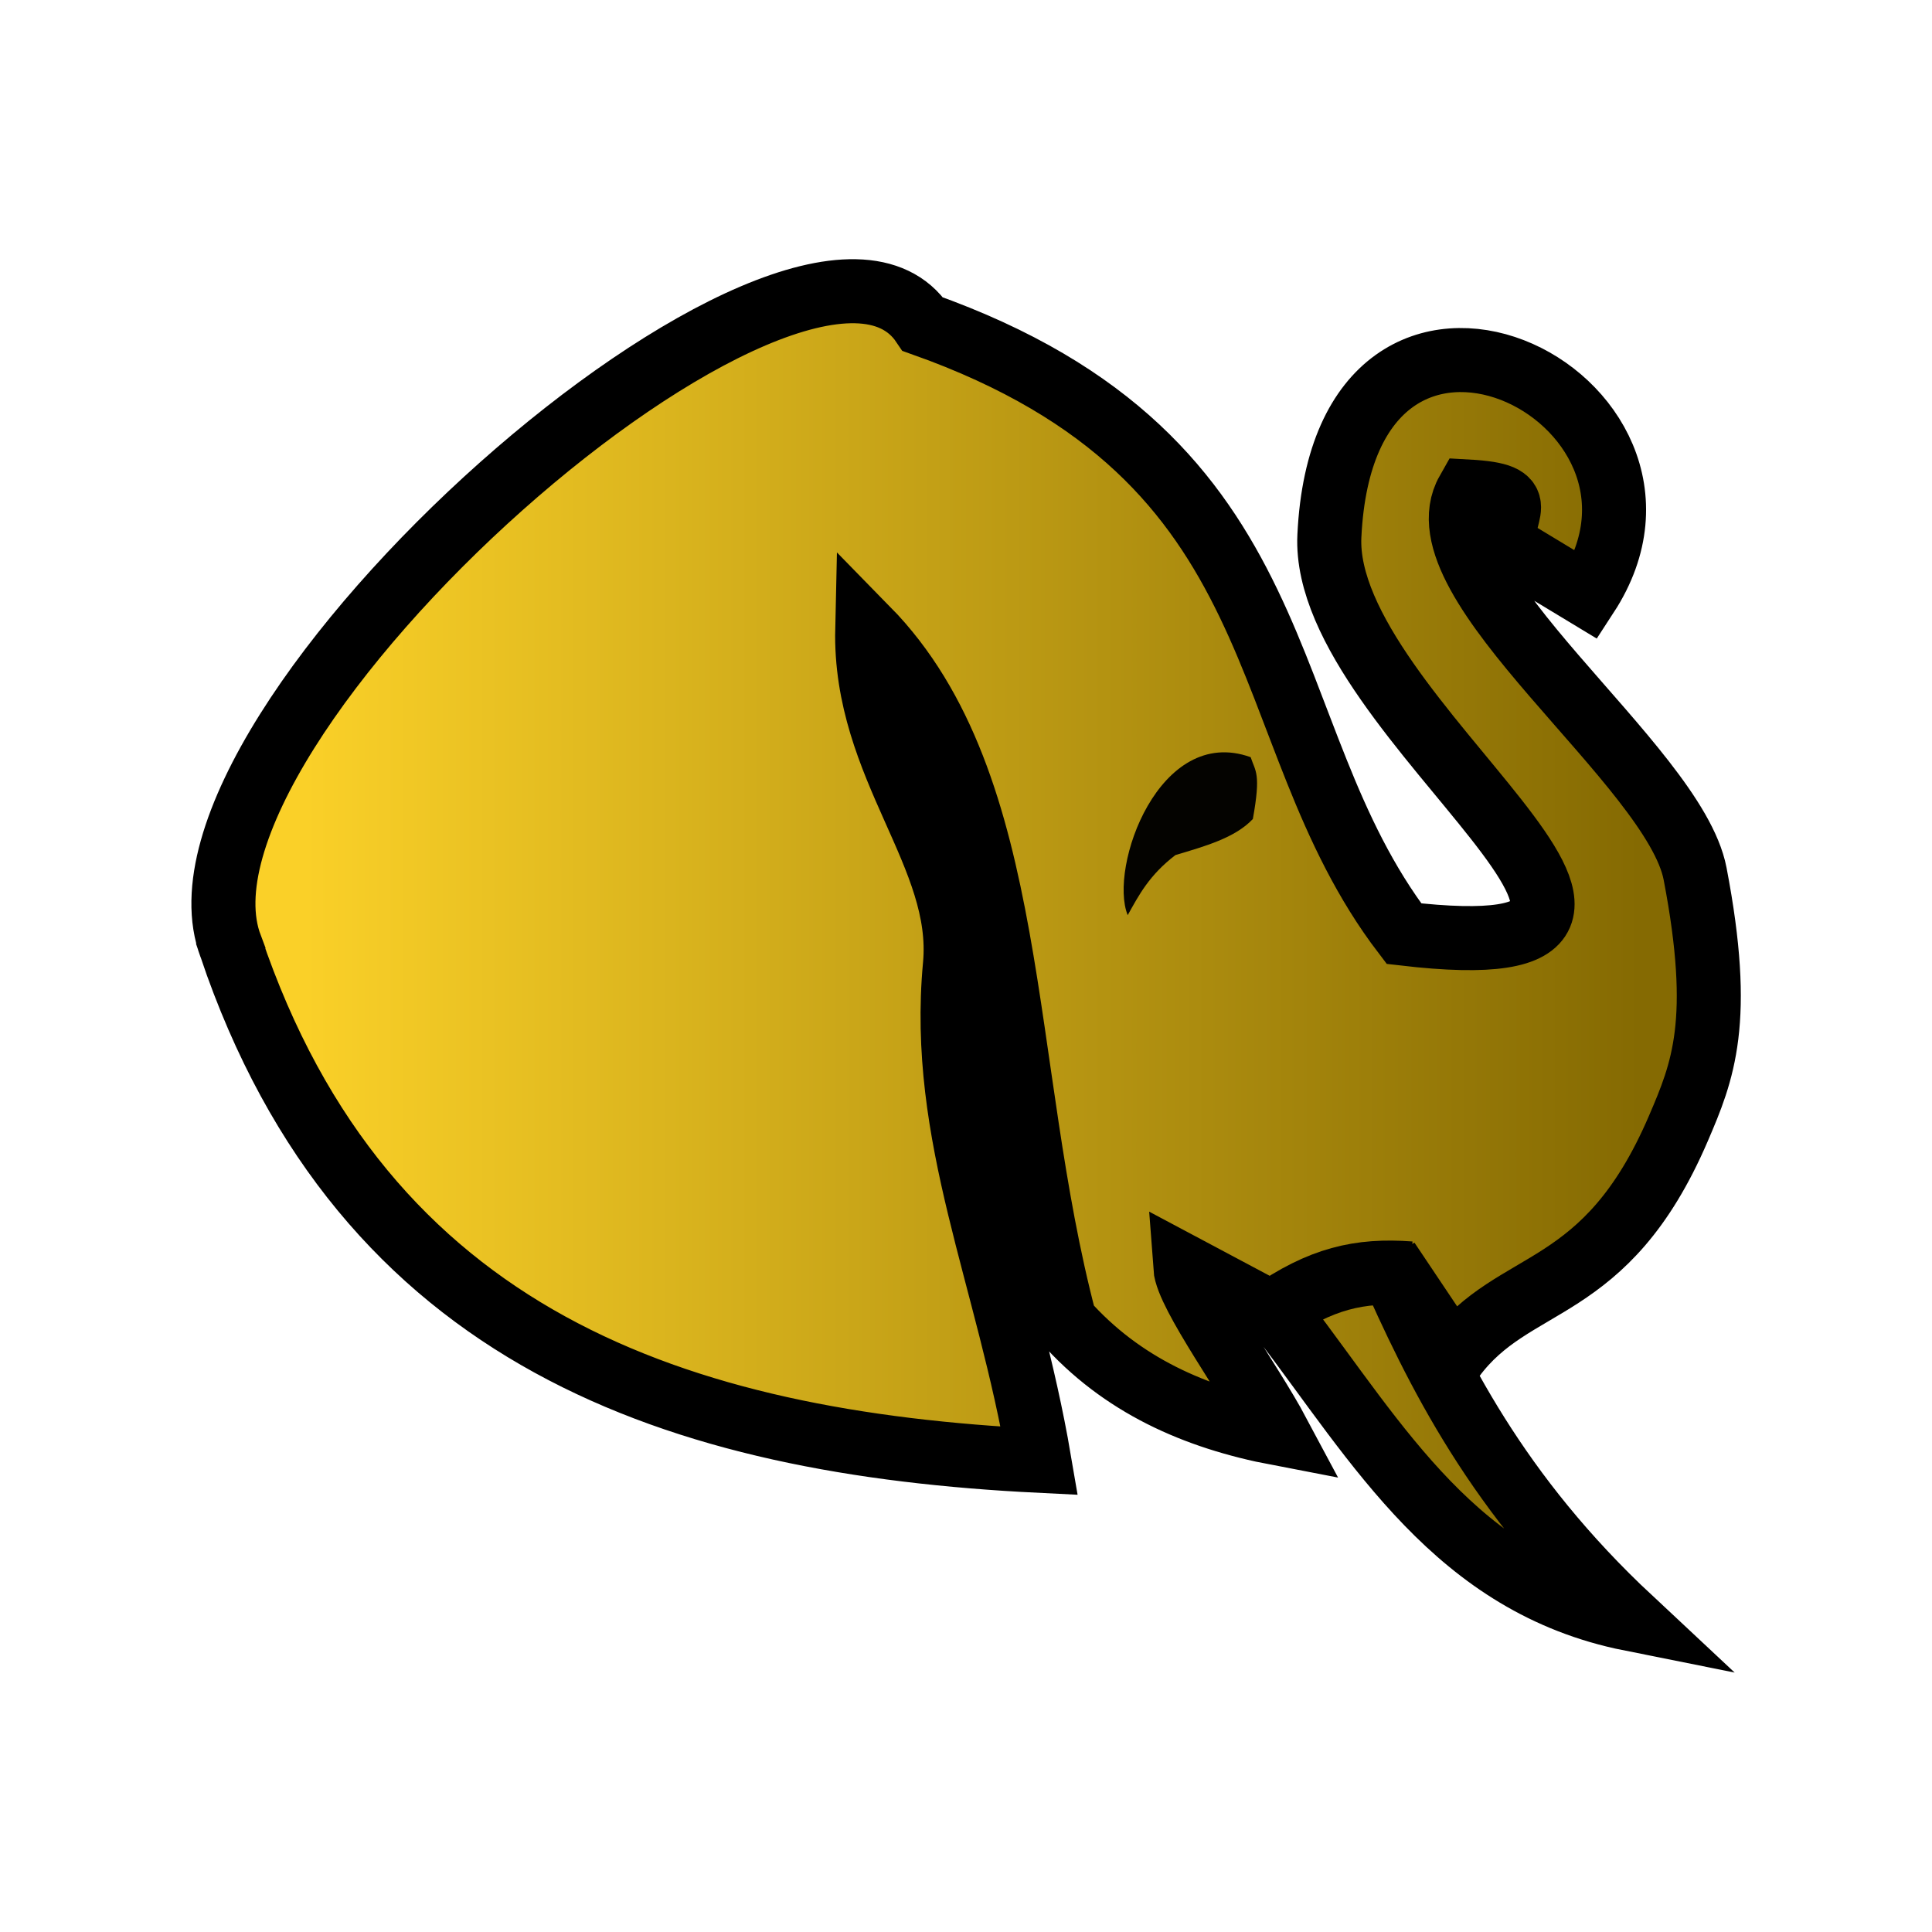 <?xml version="1.0" encoding="UTF-8" standalone="no"?>
<svg
   height="100mm"
   width="100mm"
   version="1.1"
   id="svg3"
   xml:space="preserve"
   xmlns:xlink="http://www.w3.org/1999/xlink"
   xmlns="http://www.w3.org/2000/svg"
   xmlns:svg="http://www.w3.org/2000/svg"><defs
     id="defs3"><linearGradient
       id="linearGradient95"><stop
         style="stop-color:#fad028;stop-opacity:1;"
         offset="0"
         id="stop95" /><stop
         style="stop-color:#856a02;stop-opacity:1;"
         offset="1"
         id="stop96" /></linearGradient><linearGradient
       xlink:href="#linearGradient95"
       id="linearGradient97"
       x1="845.952"
       y1="216.244"
       x2="1082.217"
       y2="216.244"
       gradientUnits="userSpaceOnUse" /><linearGradient
       xlink:href="#linearGradient95"
       id="linearGradient42"
       gradientUnits="userSpaceOnUse"
       x1="845.952"
       y1="216.244"
       x2="1082.217"
       y2="216.244" /><linearGradient
       xlink:href="#linearGradient95"
       id="linearGradient43"
       gradientUnits="userSpaceOnUse"
       x1="845.952"
       y1="216.244"
       x2="1082.217"
       y2="216.244" /></defs><g
     id="g94"
     style="fill:url(#linearGradient97);fill-opacity:1"
     transform="matrix(1.105,0,0,1.105,-875.004,-55.031)"><path
       style="fill:url(#linearGradient42);fill-opacity:1;stroke:#000000;stroke-width:11.339;stroke-dasharray:none;stroke-opacity:1"
       d="M 832.693,217.318 C 817.992,178.307 934.227,75.973 955.241,107.196 c 67.763,24.034 57.559,71.699 85.177,107.901 62.707,7.319 -14.758,-37.852 -13.208,-70.399 2.724,-57.229 68.436,-24.63 45.578,10.466 l -14.465,-8.748 c -1.27,-5.996 5.327,-8.942 -6.639,-9.601 -9.144,16.109 36.564,48.35 40.27,67.667 5.02,26.169 1.367,35.024 -2.956,45.095 -12.944,30.151 -29.072,25.956 -39.881,40.622 l -11.55,-17.239 c 8.718,19.833 19.322,41.4 42.955,63.482 -30.759,-6.152 -44.593,-30.863 -61.583,-53.128 l -17.248,-9.181 c 0.346,4.853 11.425,19.969 16.484,29.467 -14.776,-2.821 -27.775,-8.591 -37.783,-19.87 -11.961,-45.228 -8.005,-94.994 -35.001,-122.55 -0.557,24.536 17.345,40.007 15.525,59.506 -2.818,30.185 9.351,54.882 14.943,87.735 -63.651,-3.143 -119.614,-21.337 -143.167,-91.102 z"
       id="path93" /><path
       d="m 991.504,211.821 c 1.978,-3.534 3.795,-7.077 8.453,-10.638 5.18,-1.556 10.539,-3.021 13.705,-6.385 1.466,-8.12 0.466,-8.366 -0.388,-10.946 -16.2,-5.829 -25.186,19.532 -21.77,27.969 z"
       style="fill:#000000;fill-opacity:0.973;stroke:#000000;stroke-width:0.001;stroke-linecap:butt;stroke-linejoin:miter;stroke-dasharray:none;stroke-opacity:1"
       id="path1-8" /><path
       style="fill:url(#linearGradient43);fill-opacity:1;stroke:#000000;stroke-width:11.339;stroke-dasharray:none;stroke-opacity:1"
       d="m 1016.626,282.461 c 9.051,-6.337 15.918,-7.886 24.877,-7.215"
       id="path94" /></g></svg>
